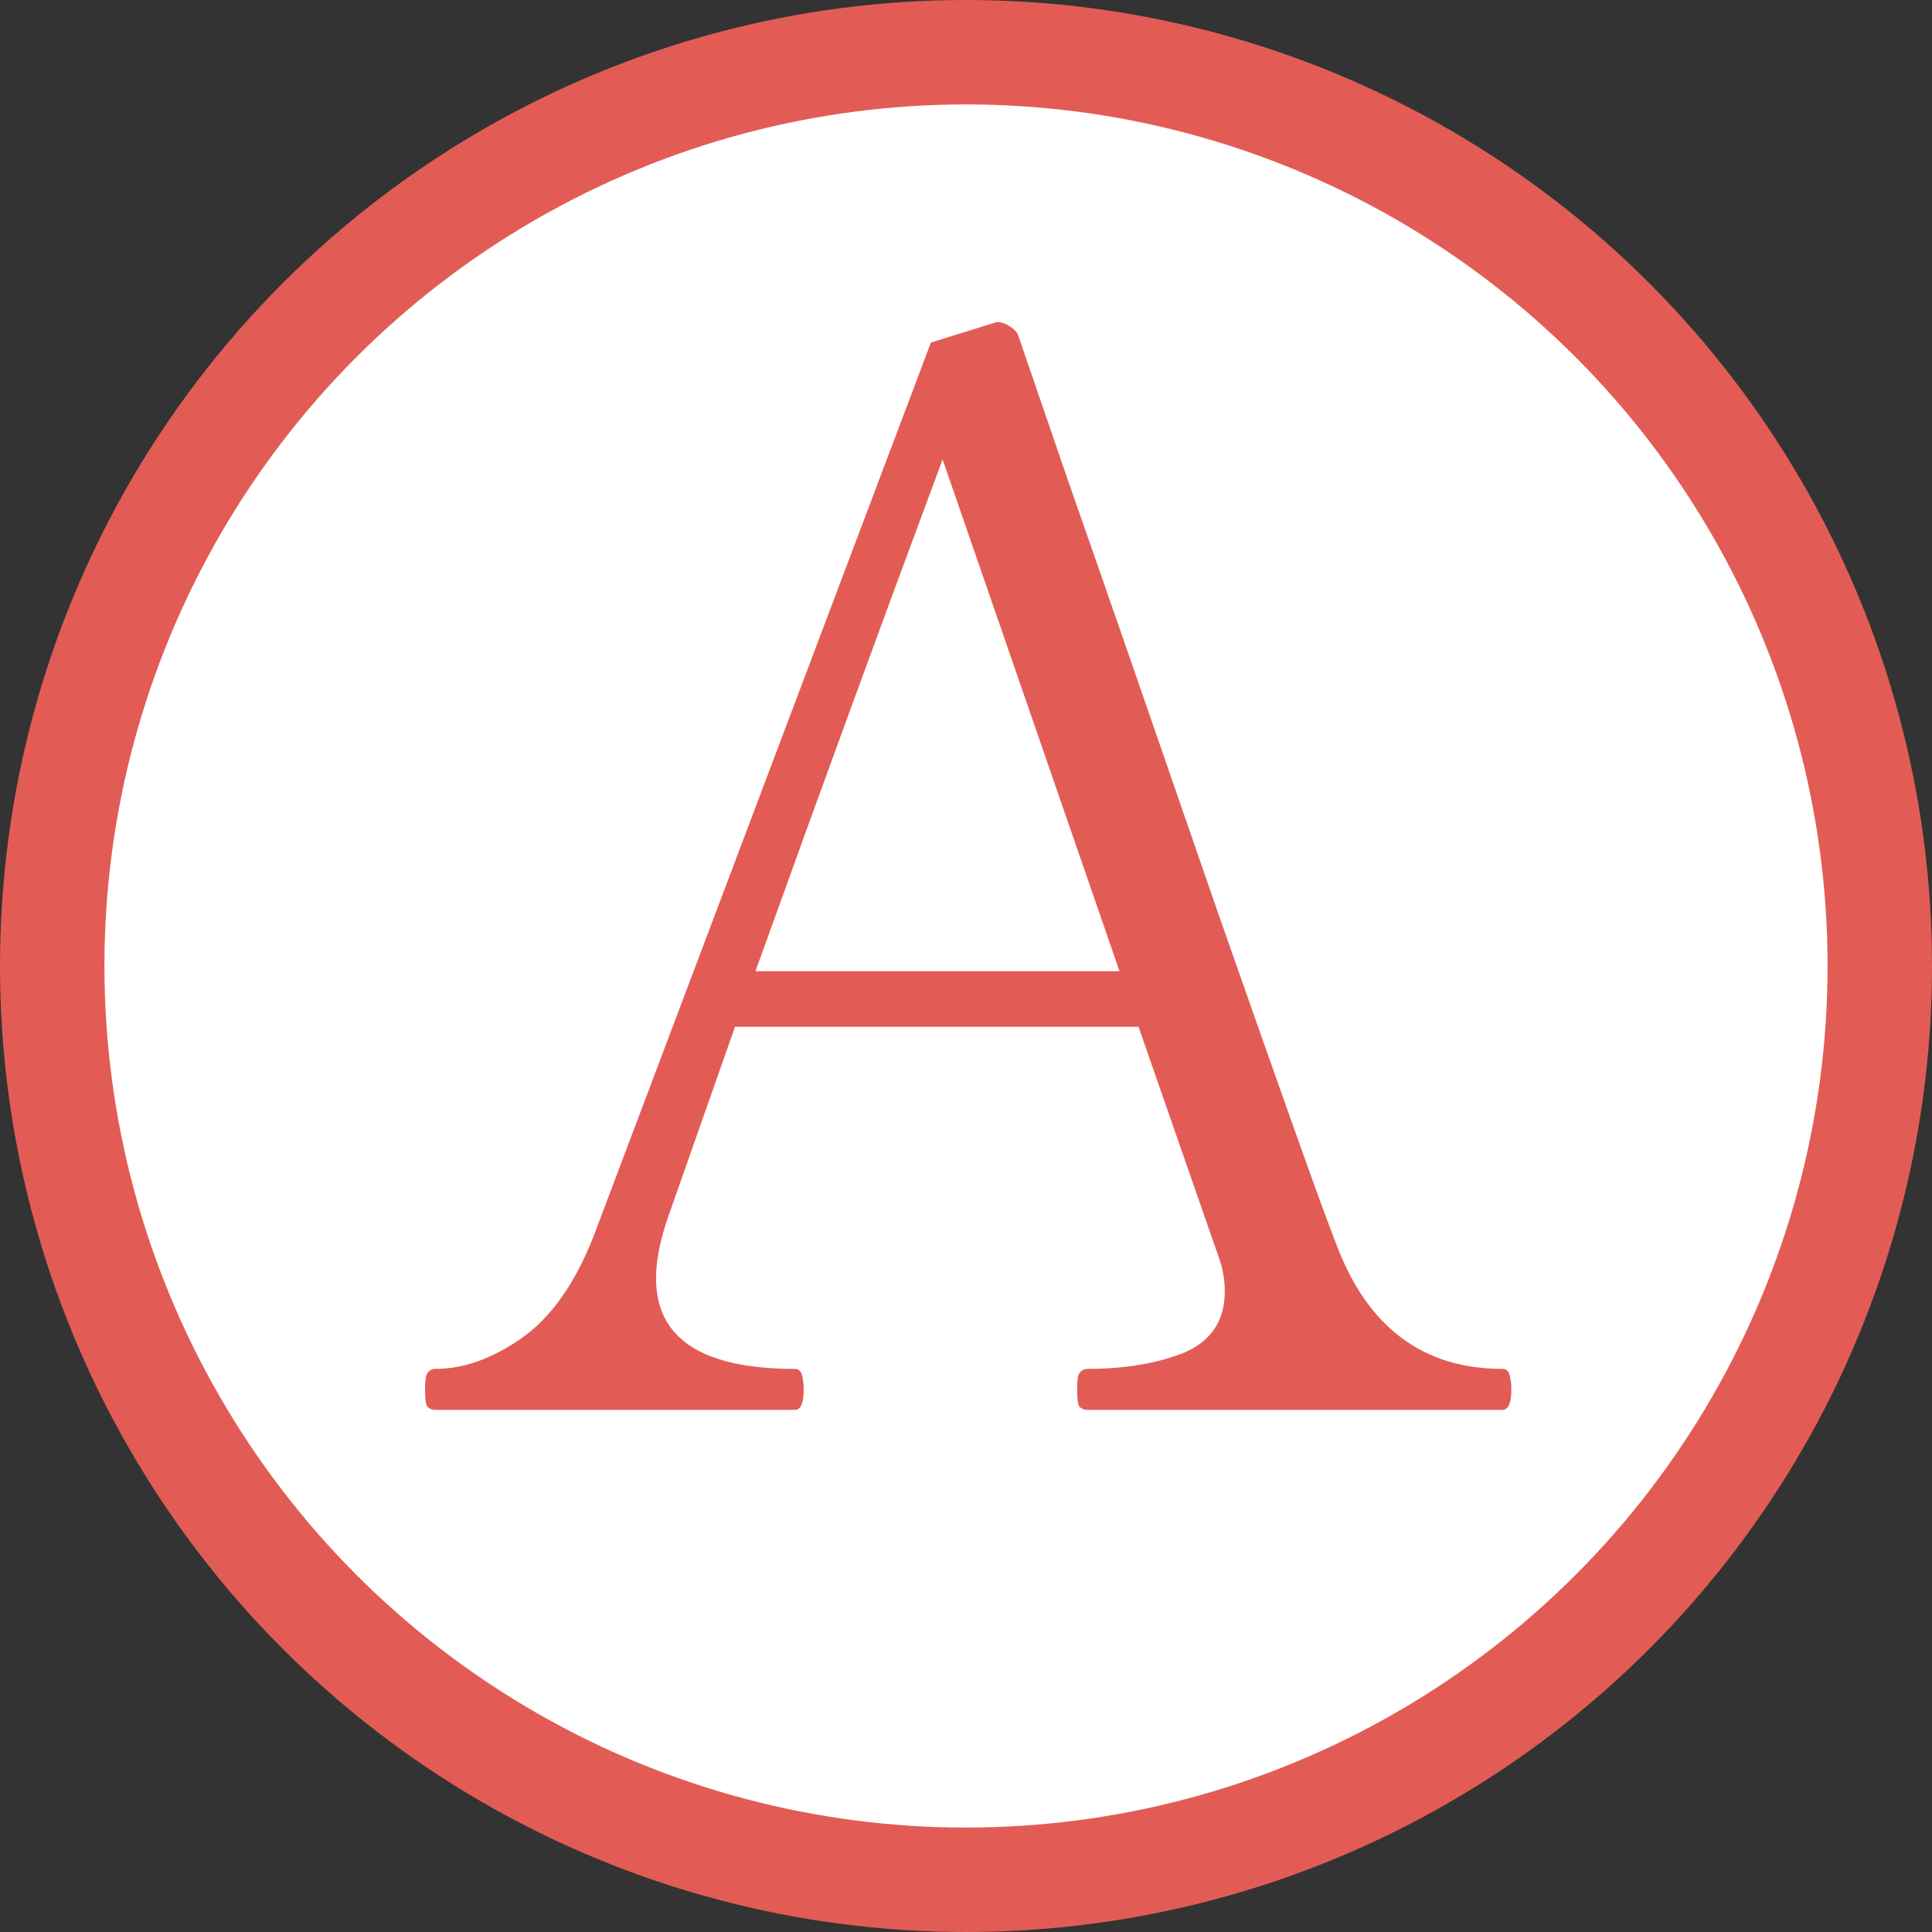 <svg width="37" height="37" viewBox="0 0 37 37" fill="none" xmlns="http://www.w3.org/2000/svg">
<rect x="0" y="0" width="37" height="37" fill="#333333" stroke="none"/>
<circle cx="18.5" cy="18.5" r="17.5" fill="white" stroke="#E25C55" stroke-width="2"/>
<path d="M28.776 26.216C28.851 26.216 28.897 26.263 28.916 26.356C28.935 26.431 28.944 26.515 28.944 26.608C28.944 26.869 28.888 27 28.776 27H20.824C20.749 27 20.693 26.972 20.656 26.916C20.637 26.841 20.628 26.739 20.628 26.608C20.628 26.477 20.637 26.384 20.656 26.328C20.693 26.253 20.749 26.216 20.824 26.216C21.533 26.216 22.149 26.113 22.672 25.908C23.195 25.684 23.456 25.292 23.456 24.732C23.456 24.508 23.419 24.293 23.344 24.088L21.804 19.664H14.076L12.816 23.248C12.648 23.715 12.564 24.125 12.564 24.48C12.564 25.637 13.451 26.216 15.224 26.216C15.299 26.216 15.345 26.263 15.364 26.356C15.383 26.431 15.392 26.515 15.392 26.608C15.392 26.869 15.336 27 15.224 27H8.336C8.261 27 8.205 26.972 8.168 26.916C8.149 26.841 8.14 26.739 8.14 26.608C8.14 26.477 8.149 26.384 8.168 26.328C8.205 26.253 8.261 26.216 8.336 26.216C8.877 26.216 9.428 26.02 9.988 25.628C10.548 25.236 11.005 24.592 11.36 23.696L17.828 6.56L19.088 6.168C19.181 6.168 19.265 6.196 19.34 6.252C19.433 6.308 19.489 6.373 19.508 6.448L20.46 9.22C21.095 11.031 22.047 13.775 23.316 17.452C24.604 21.129 25.36 23.248 25.584 23.808C26.181 25.413 27.245 26.216 28.776 26.216ZM21.44 18.6L18.052 8.8C16.932 11.805 15.737 15.072 14.468 18.6H21.44Z" fill="#E25C55"/>
</svg>
